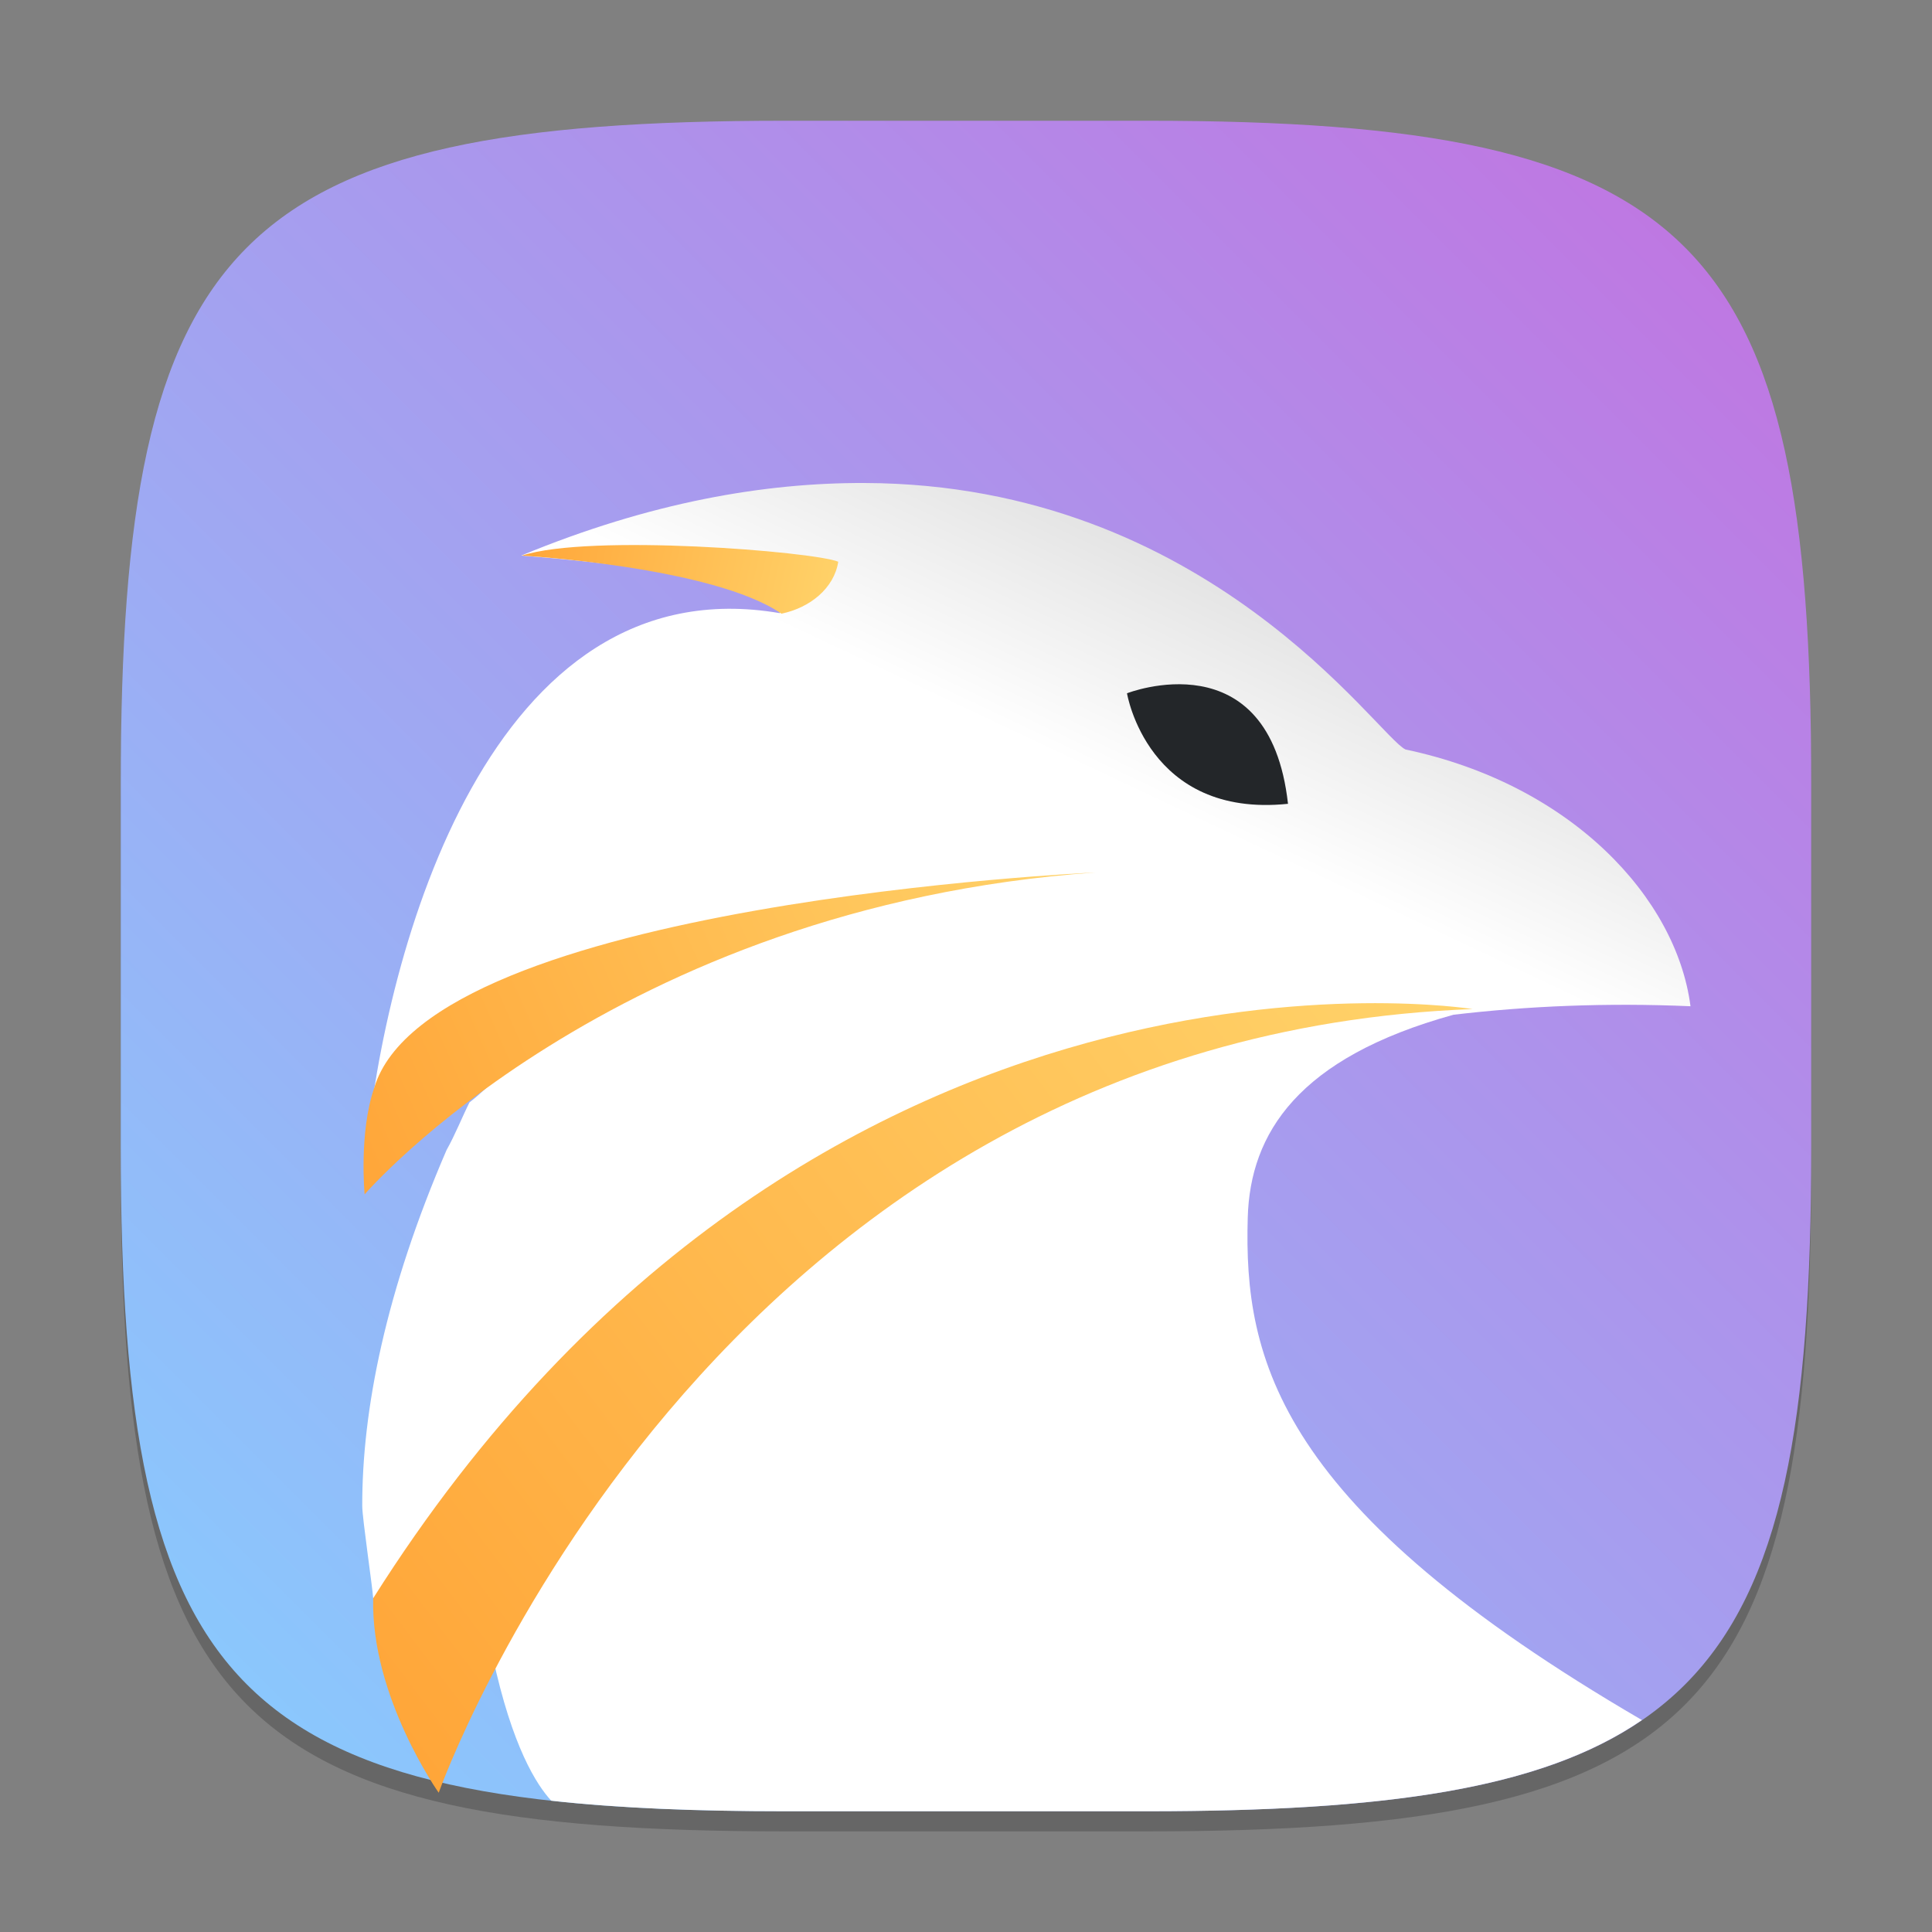 <?xml version="1.0" encoding="UTF-8" standalone="no"?>
<!-- Created with Inkscape (http://www.inkscape.org/) -->

<svg
   width="96"
   height="96"
   viewBox="0 0 96 96"
   version="1.1"
   id="svg5"
   inkscape:version="1.2.2 (1:1.2.2+202305151914+b0a8486541)"
   sodipodi:docname="falkon.svg"
   xmlns:inkscape="http://www.inkscape.org/namespaces/inkscape"
   xmlns:sodipodi="http://sodipodi.sourceforge.net/DTD/sodipodi-0.dtd"
   xmlns:xlink="http://www.w3.org/1999/xlink"
   xmlns="http://www.w3.org/2000/svg"
   xmlns:svg="http://www.w3.org/2000/svg">
  <rect x="0" y="0" width="96" height="96" fill="#808080" stroke="none"/>
  <sodipodi:namedview
     id="namedview7"
     pagecolor="#ffffff"
     bordercolor="#000000"
     borderopacity="0.25"
     inkscape:showpageshadow="2"
     inkscape:pageopacity="0.0"
     inkscape:pagecheckerboard="0"
     inkscape:deskcolor="#d1d1d1"
     inkscape:document-units="px"
     showgrid="false"
     inkscape:zoom="8.6458333"
     inkscape:cx="47.942169"
     inkscape:cy="48"
     inkscape:window-width="1920"
     inkscape:window-height="1008"
     inkscape:window-x="0"
     inkscape:window-y="0"
     inkscape:window-maximized="1"
     inkscape:current-layer="svg5"
     showguides="false" />
  <defs
     id="defs2">
    <linearGradient
       inkscape:collect="always"
       xlink:href="#linearGradient1956"
       id="linearGradient3500"
       x1="30"
       y1="2"
       x2="2"
       y2="30"
       gradientUnits="userSpaceOnUse"
       gradientTransform="scale(3)" />
    <linearGradient
       inkscape:collect="always"
       id="linearGradient1956">
      <stop
         style="stop-color:#c371e0;stop-opacity:1;"
         offset="0"
         id="stop1952" />
      <stop
         style="stop-color:#86ceff;stop-opacity:1;"
         offset="1"
         id="stop1954" />
    </linearGradient>
    <linearGradient
       inkscape:collect="always"
       id="linearGradient2008">
      <stop
         style="stop-color:#ffa639;stop-opacity:1;"
         offset="0"
         id="stop2004" />
      <stop
         style="stop-color:#ffd36a;stop-opacity:1;"
         offset="1"
         id="stop2006" />
    </linearGradient>
    <linearGradient
       inkscape:collect="always"
       id="linearGradient2032">
      <stop
         style="stop-color:#ffffff;stop-opacity:1;"
         offset="0"
         id="stop2028" />
      <stop
         style="stop-color:#ffffff;stop-opacity:1;"
         offset="0.837"
         id="stop2036" />
      <stop
         style="stop-color:#e4e4e4;stop-opacity:1;"
         offset="1"
         id="stop2030" />
    </linearGradient>
    <linearGradient
       inkscape:collect="always"
       xlink:href="#linearGradient2008"
       id="linearGradient3057"
       x1="10.899"
       y1="44.54"
       x2="36.586"
       y2="25.07"
       gradientUnits="userSpaceOnUse"
       gradientTransform="scale(2)" />
    <linearGradient
       inkscape:collect="always"
       xlink:href="#linearGradient2008"
       id="linearGradient3065"
       x1="9.059"
       y1="29.674"
       x2="27.216"
       y2="21.676"
       gradientUnits="userSpaceOnUse"
       gradientTransform="scale(2)" />
    <linearGradient
       inkscape:collect="always"
       xlink:href="#linearGradient2008"
       id="linearGradient3073"
       x1="12.967"
       y1="13.541"
       x2="20.826"
       y2="15.246"
       gradientUnits="userSpaceOnUse"
       gradientTransform="scale(2)" />
    <linearGradient
       inkscape:collect="always"
       xlink:href="#linearGradient2032"
       id="linearGradient3126"
       x1="14"
       y1="45"
       x2="28.779"
       y2="13.74"
       gradientUnits="userSpaceOnUse"
       gradientTransform="scale(2)" />
  </defs>
  <path
     d="M 39,7 C 11.696,7 6,12.819 6,40 v 18 c 0,27.181 5.696,33 33,33 H 57 C 84.304,91 90,85.181 90,58 V 40 C 90,12.819 84.304,7 57,7"
     style="opacity:0.2;fill:#000000;stroke-width:3;stroke-linecap:round;stroke-linejoin:round"
     id="path563" />
  <path
     id="path530"
     style="fill:url(#linearGradient3500);fill-opacity:1;stroke-width:3;stroke-linecap:round;stroke-linejoin:round"
     d="M 39,6 C 11.696,6 6,11.819 6,39 v 18 c 0,27.181 5.696,33 33,33 H 57 C 84.304,90 90,84.181 90,57 V 39 C 90,11.819 84.304,6 57,6 Z" />
  <path
     id="path2243"
     style="fill:url(#linearGradient3126);fill-opacity:1;fill-rule:evenodd;stroke-width:2"
     d="m 42.965,24 c -4.944,-0.017 -10.616,0.937 -17.062,3.605 8.843,0.689 12.636,1.925 12.852,2.863 -14.399,-2.475 -19.616,16.676 -20.59,27.016 -0.06,0.641 0.138,0.625 0.109,1.191 0,0 5.361,-6.563 7.16,-7.191 0.554,-0.194 1.172,-0.378 1.84,-0.559 -1.599,1.65 -2.939,3.073 -3.945,3.852 -0.356,0.707 -0.713,1.61 -1.141,2.371 -3.023,7.002 -4.2,12.926 -4.188,17.691 0.002,0.597 0.511,4.032 0.543,4.578 1.859,2.101 3.481,1.067 5.738,2.734 0.486,-0.566 0.985,-1.14 1.145,-1.453 -0.363,0.586 -0.642,1.081 -0.945,1.605 0.965,4.5 2.189,6.392 2.91,7.172 C 30.743,89.847 34.585,90 39,90 H 57 C 68.811,90 76.574,88.905 81.586,85.469 63.512,74.937 61.794,67.586 62,60.496 62.121,56.318 64.492,52.559 72.223,50.422 75.911,49.987 79.829,49.819 84,50 83.305,44.616 78.089,38.979 69.84,37.242 68.425,36.569 60.062,24.06 42.965,24 Z" />
  <path
     style="fill:#232629;fill-opacity:1;fill-rule:evenodd;stroke-width:2"
     d="m 56,34.449 c 0,0 7.078,-2.782 8,5.492 -6.979,0.723 -8,-5.492 -8,-5.492 z"
     id="path2245" />
  <path
     style="fill:url(#linearGradient3057);fill-opacity:1;fill-rule:evenodd;stroke-width:2"
     d="m 21.799,89.08 c 0,0 13.276,-37.501 51.373,-38.94 0,0 -32.795,-5.31 -54.629,29.277 -0.121,4.893 3.256,9.663 3.256,9.663 z"
     id="path2249" />
  <path
     style="fill:url(#linearGradient3073);fill-opacity:1;fill-rule:evenodd;stroke-width:2"
     d="m 25.933,27.607 c 0,0 9.502,0.553 12.895,2.886 1.416,-0.291 2.619,-1.261 2.824,-2.582 -1.216,-0.503 -12.341,-1.409 -15.718,-0.304 z"
     id="path2251" />
  <path
     style="fill:url(#linearGradient3065);fill-opacity:1;fill-rule:evenodd;stroke-width:2"
     d="m 18.118,59.348 c 0,0 12.297,-14.289 36.314,-15.996 0,0 -33.095,1.478 -35.84,10.71 -0.763,2.22 -0.474,5.286 -0.474,5.286 z"
     id="path2255" />
</svg>
